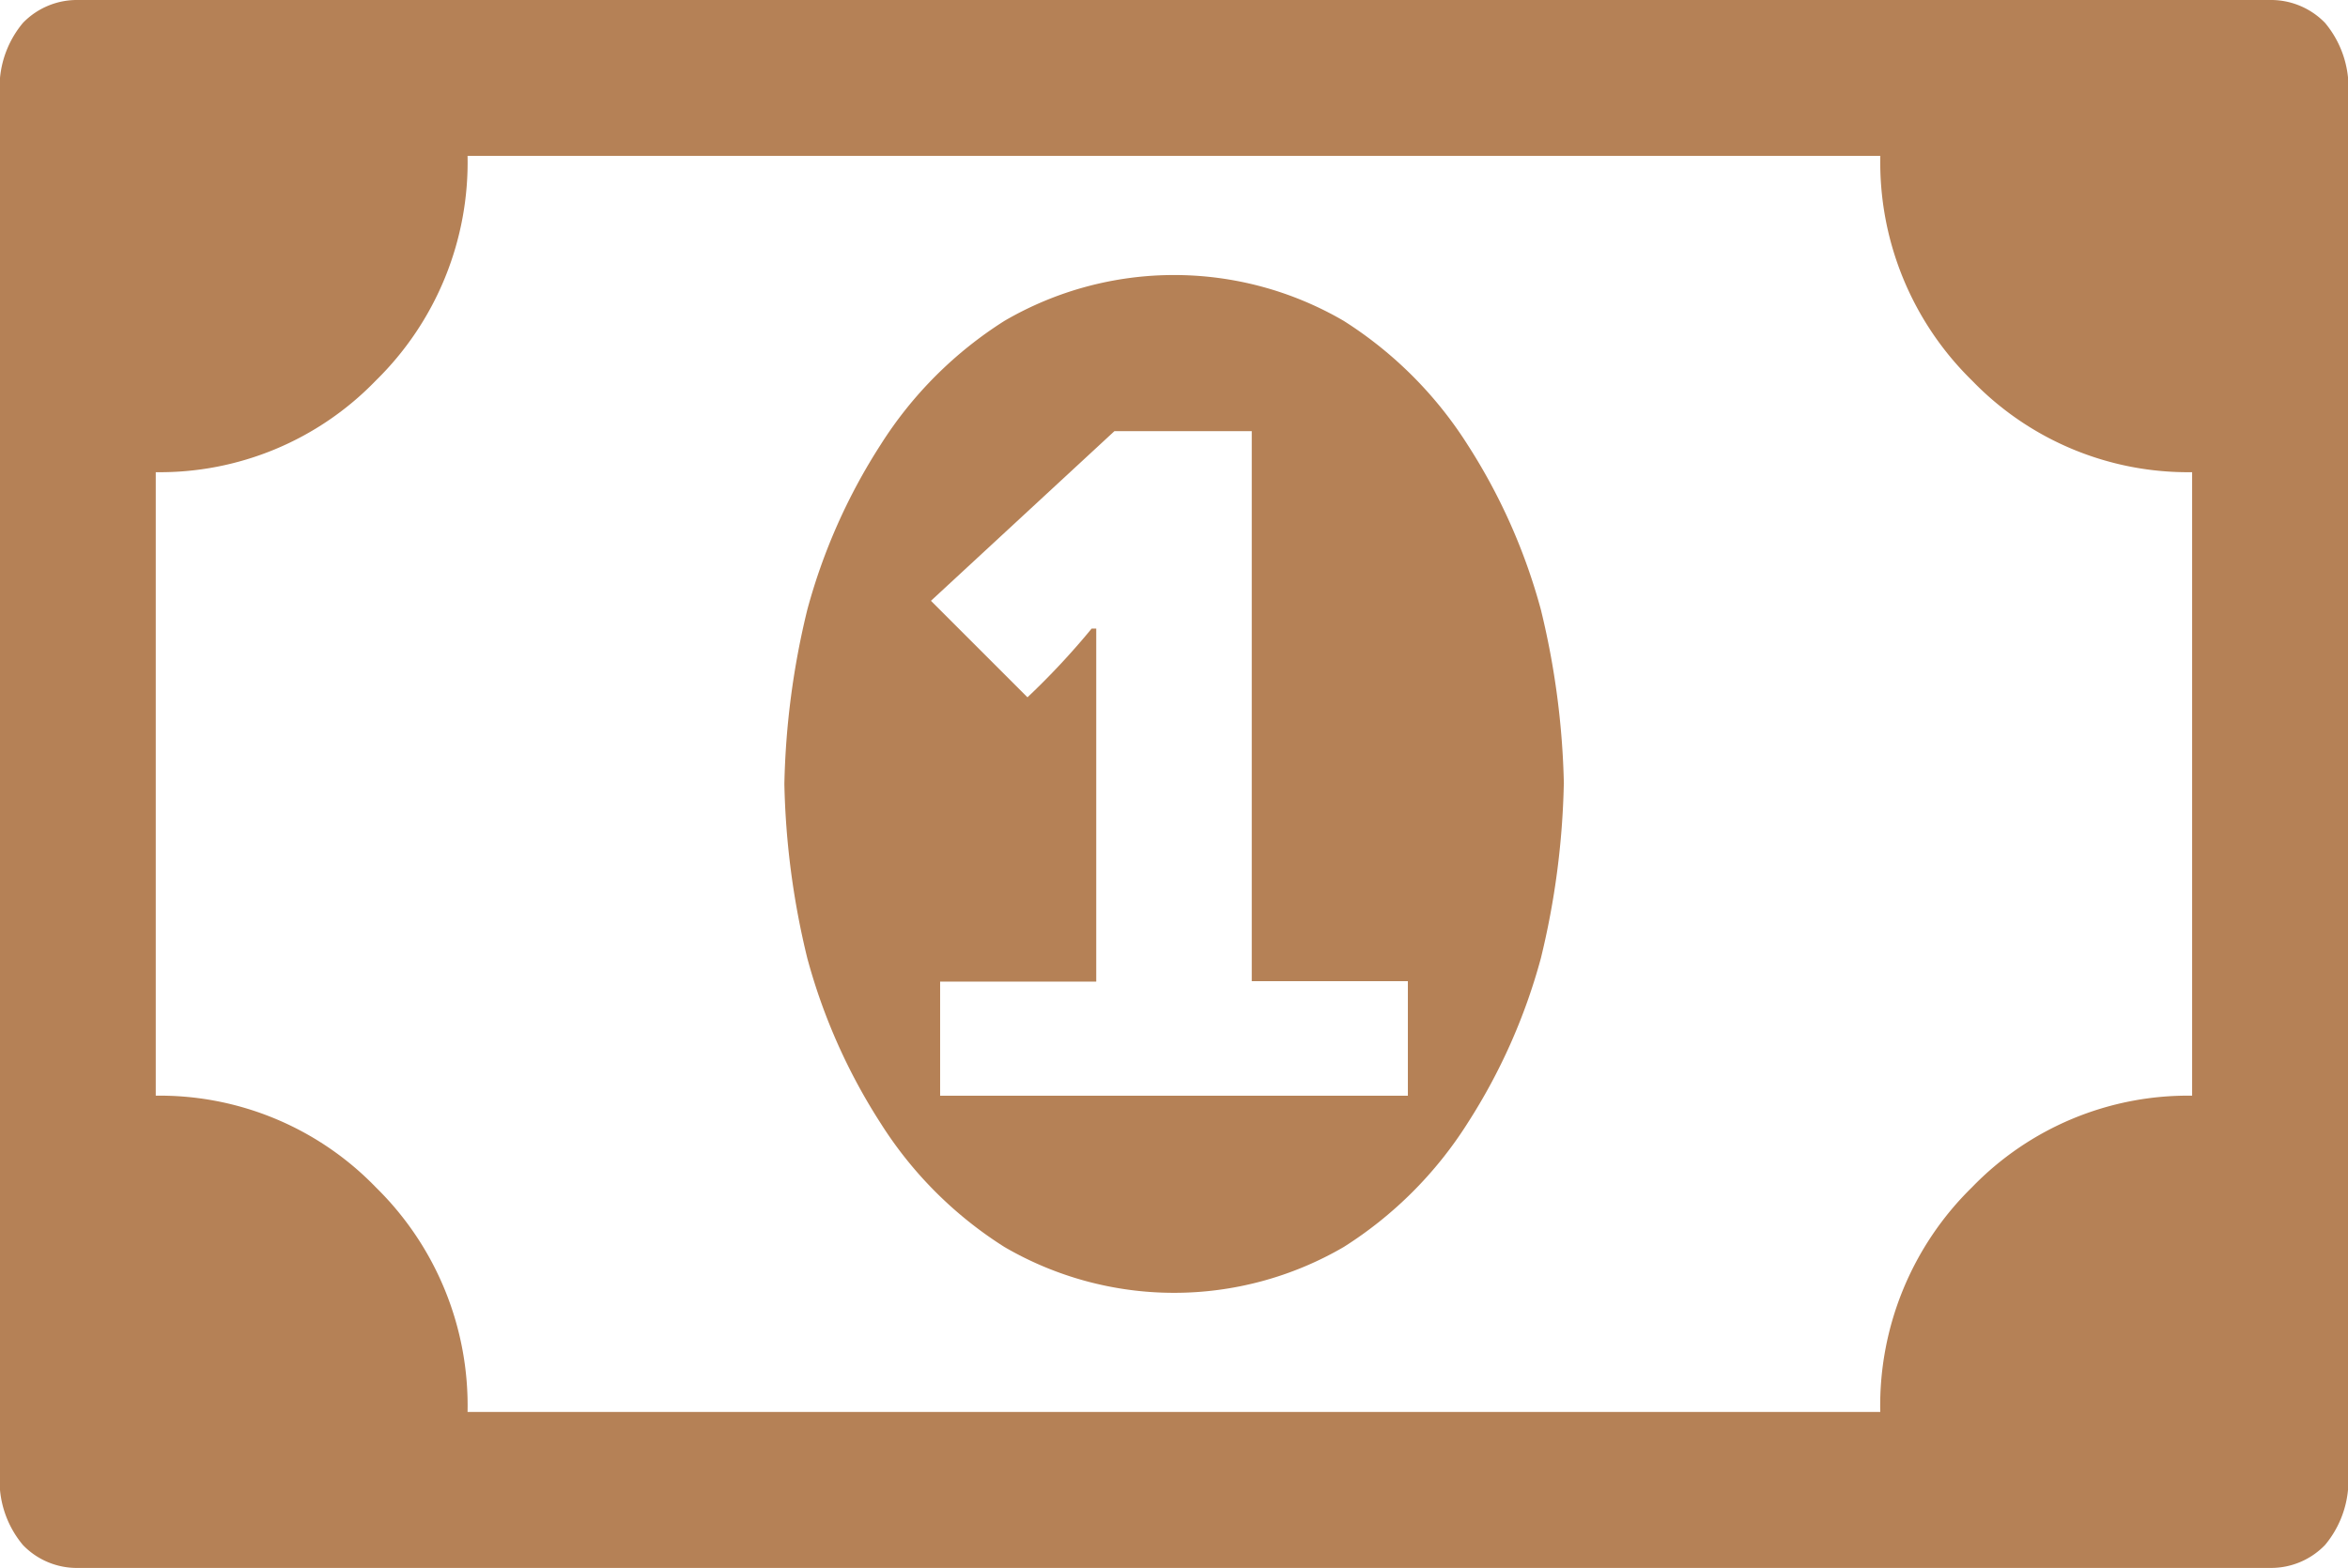 <svg xmlns="http://www.w3.org/2000/svg" width="38.924" height="26" viewBox="0 0 38.924 26">
  <path id="Icon_payment-cash" data-name="Icon payment-cash" d="M45.373,17.642V41.057a1.668,1.668,0,0,1-.38.912,1.242,1.242,0,0,1-.912.381H7.741a1.238,1.238,0,0,1-.912-.38,1.662,1.662,0,0,1-.38-.912V17.642a1.666,1.666,0,0,1,.38-.912,1.244,1.244,0,0,1,.912-.38H44.081a1.247,1.247,0,0,1,.912.38,1.674,1.674,0,0,1,.381.912ZM42.789,34.52V24.18a4.973,4.973,0,0,1-3.649-1.52,5.061,5.061,0,0,1-1.52-3.725H14.2a5.065,5.065,0,0,1-1.52,3.725,4.976,4.976,0,0,1-3.649,1.52V34.519a4.981,4.981,0,0,1,3.649,1.52,5.068,5.068,0,0,1,1.52,3.725H37.619a5.065,5.065,0,0,1,1.52-3.725,4.979,4.979,0,0,1,3.649-1.52ZM32.373,29.35a13.323,13.323,0,0,1-.38,2.889,9.743,9.743,0,0,1-1.216,2.737,6.607,6.607,0,0,1-2.052,2.052,5.583,5.583,0,0,1-5.625,0,6.585,6.585,0,0,1-2.052-2.052,9.717,9.717,0,0,1-1.216-2.737,13.26,13.26,0,0,1-.38-2.889,13.272,13.272,0,0,1,.38-2.889,9.712,9.712,0,0,1,1.216-2.737A6.607,6.607,0,0,1,23.1,21.671a5.582,5.582,0,0,1,5.625,0,6.64,6.64,0,0,1,2.052,2.052,9.746,9.746,0,0,1,1.216,2.737,13.31,13.31,0,0,1,.381,2.889ZM22.034,34.52h7.754v-1.9H27.2V23.5H24.923l-3.041,2.813,1.6,1.6a12.447,12.447,0,0,0,1.064-1.14h.076v5.854H22.034v1.9Z" transform="translate(-6.449 -16.35)" fill="#b58156"/>
</svg>
